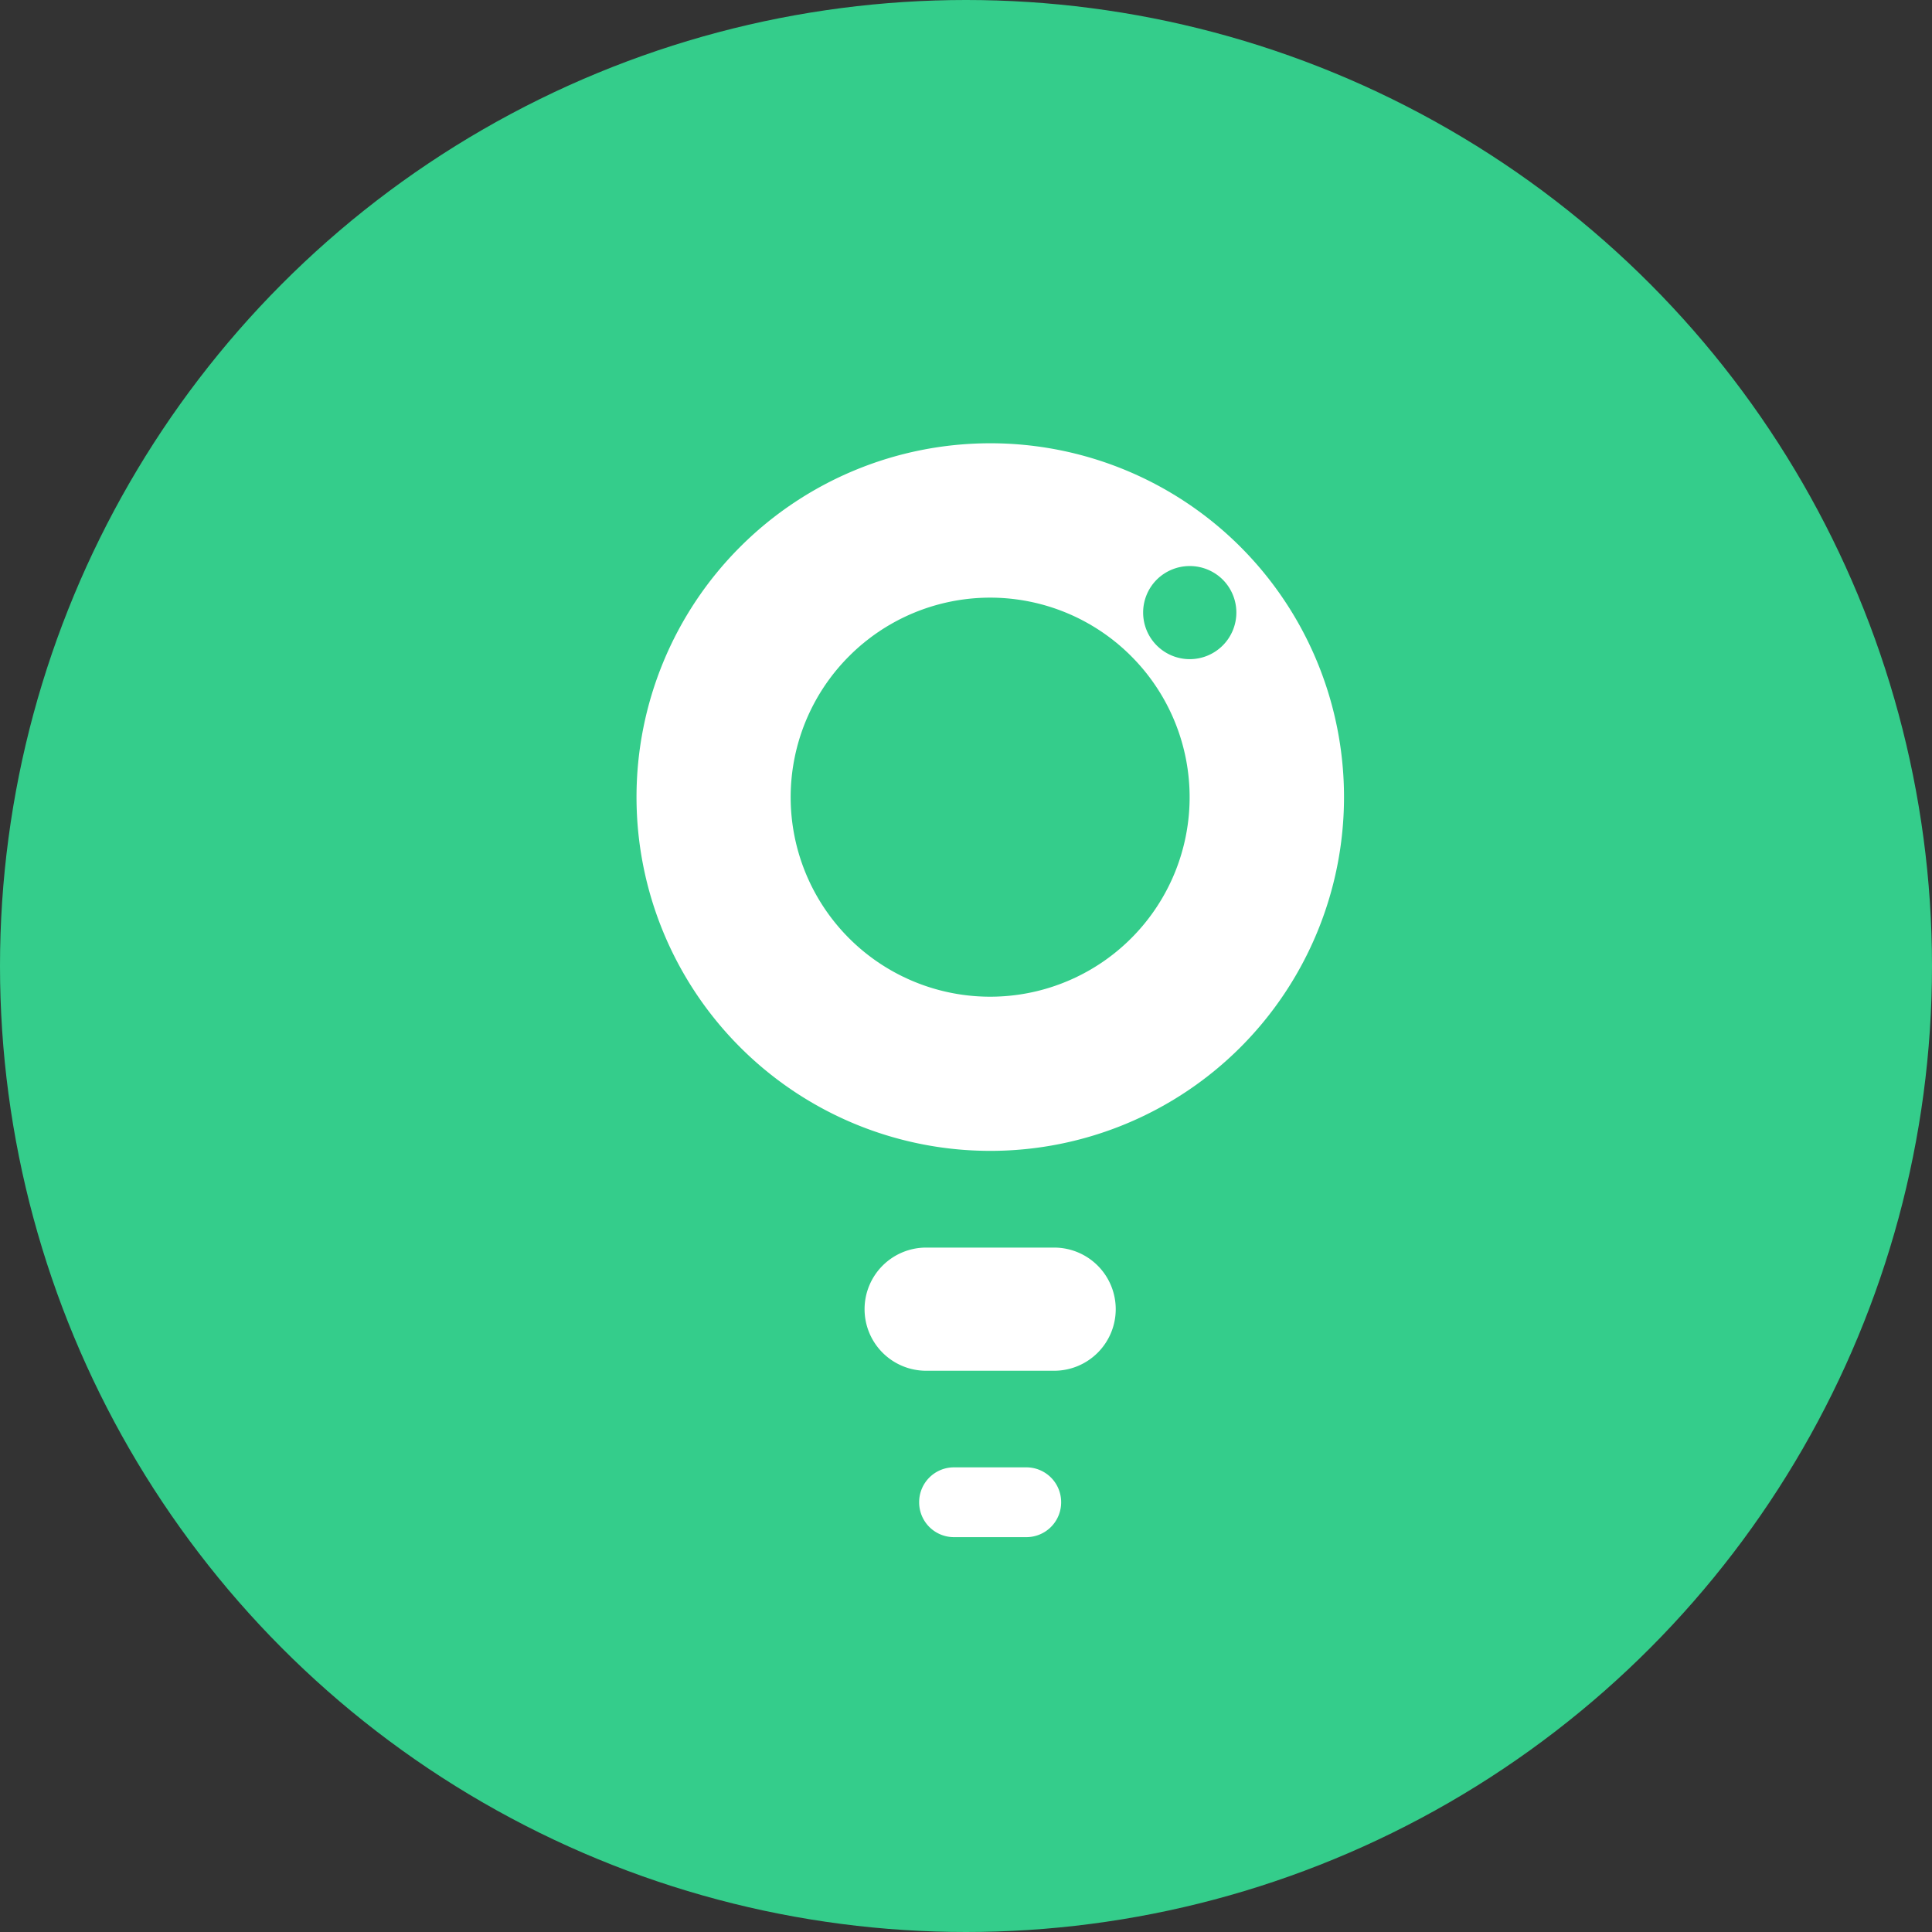 <svg xmlns="http://www.w3.org/2000/svg" viewBox="0 0 80 80"><rect x="0" y="0" width="80" height="80" fill="#333333" stroke="none"/><defs><style>.cls-1,.cls-3{fill:#34cd8b;}.cls-2{fill:#fff;}.cls-2,.cls-3{fill-rule:evenodd;}</style></defs><title>资源 2</title><g id="图层_2" data-name="图层 2"><g id="图层_1-2" data-name="图层 1"><circle class="cls-1" cx="40" cy="40" r="40"/><path class="cls-2" d="M51.36,43.37a14.65,14.65,0,1,1,0-20.73,14.66,14.66,0,0,1,0,20.73Z"/><path class="cls-2" d="M46.2,54.21a2.55,2.55,0,0,1-2.55,2.55h-5.3a2.55,2.55,0,0,1-2.55-2.55h0a2.55,2.55,0,0,1,2.55-2.55h5.3a2.55,2.55,0,0,1,2.55,2.55Z"/><path class="cls-2" d="M43.94,62.2a1.44,1.44,0,0,1-1.44,1.45h-3a1.44,1.44,0,0,1-1.44-1.45h0a1.44,1.44,0,0,1,1.44-1.44h3a1.44,1.44,0,0,1,1.44,1.44Z"/><path class="cls-3" d="M46.84,27.17a8.26,8.26,0,1,1-11.68,0A8.25,8.25,0,0,1,46.84,27.17Z"/><path class="cls-3" d="M50.63,24a1.93,1.93,0,1,1-2.73,0A1.94,1.94,0,0,1,50.63,24Z"/></g></g></svg>